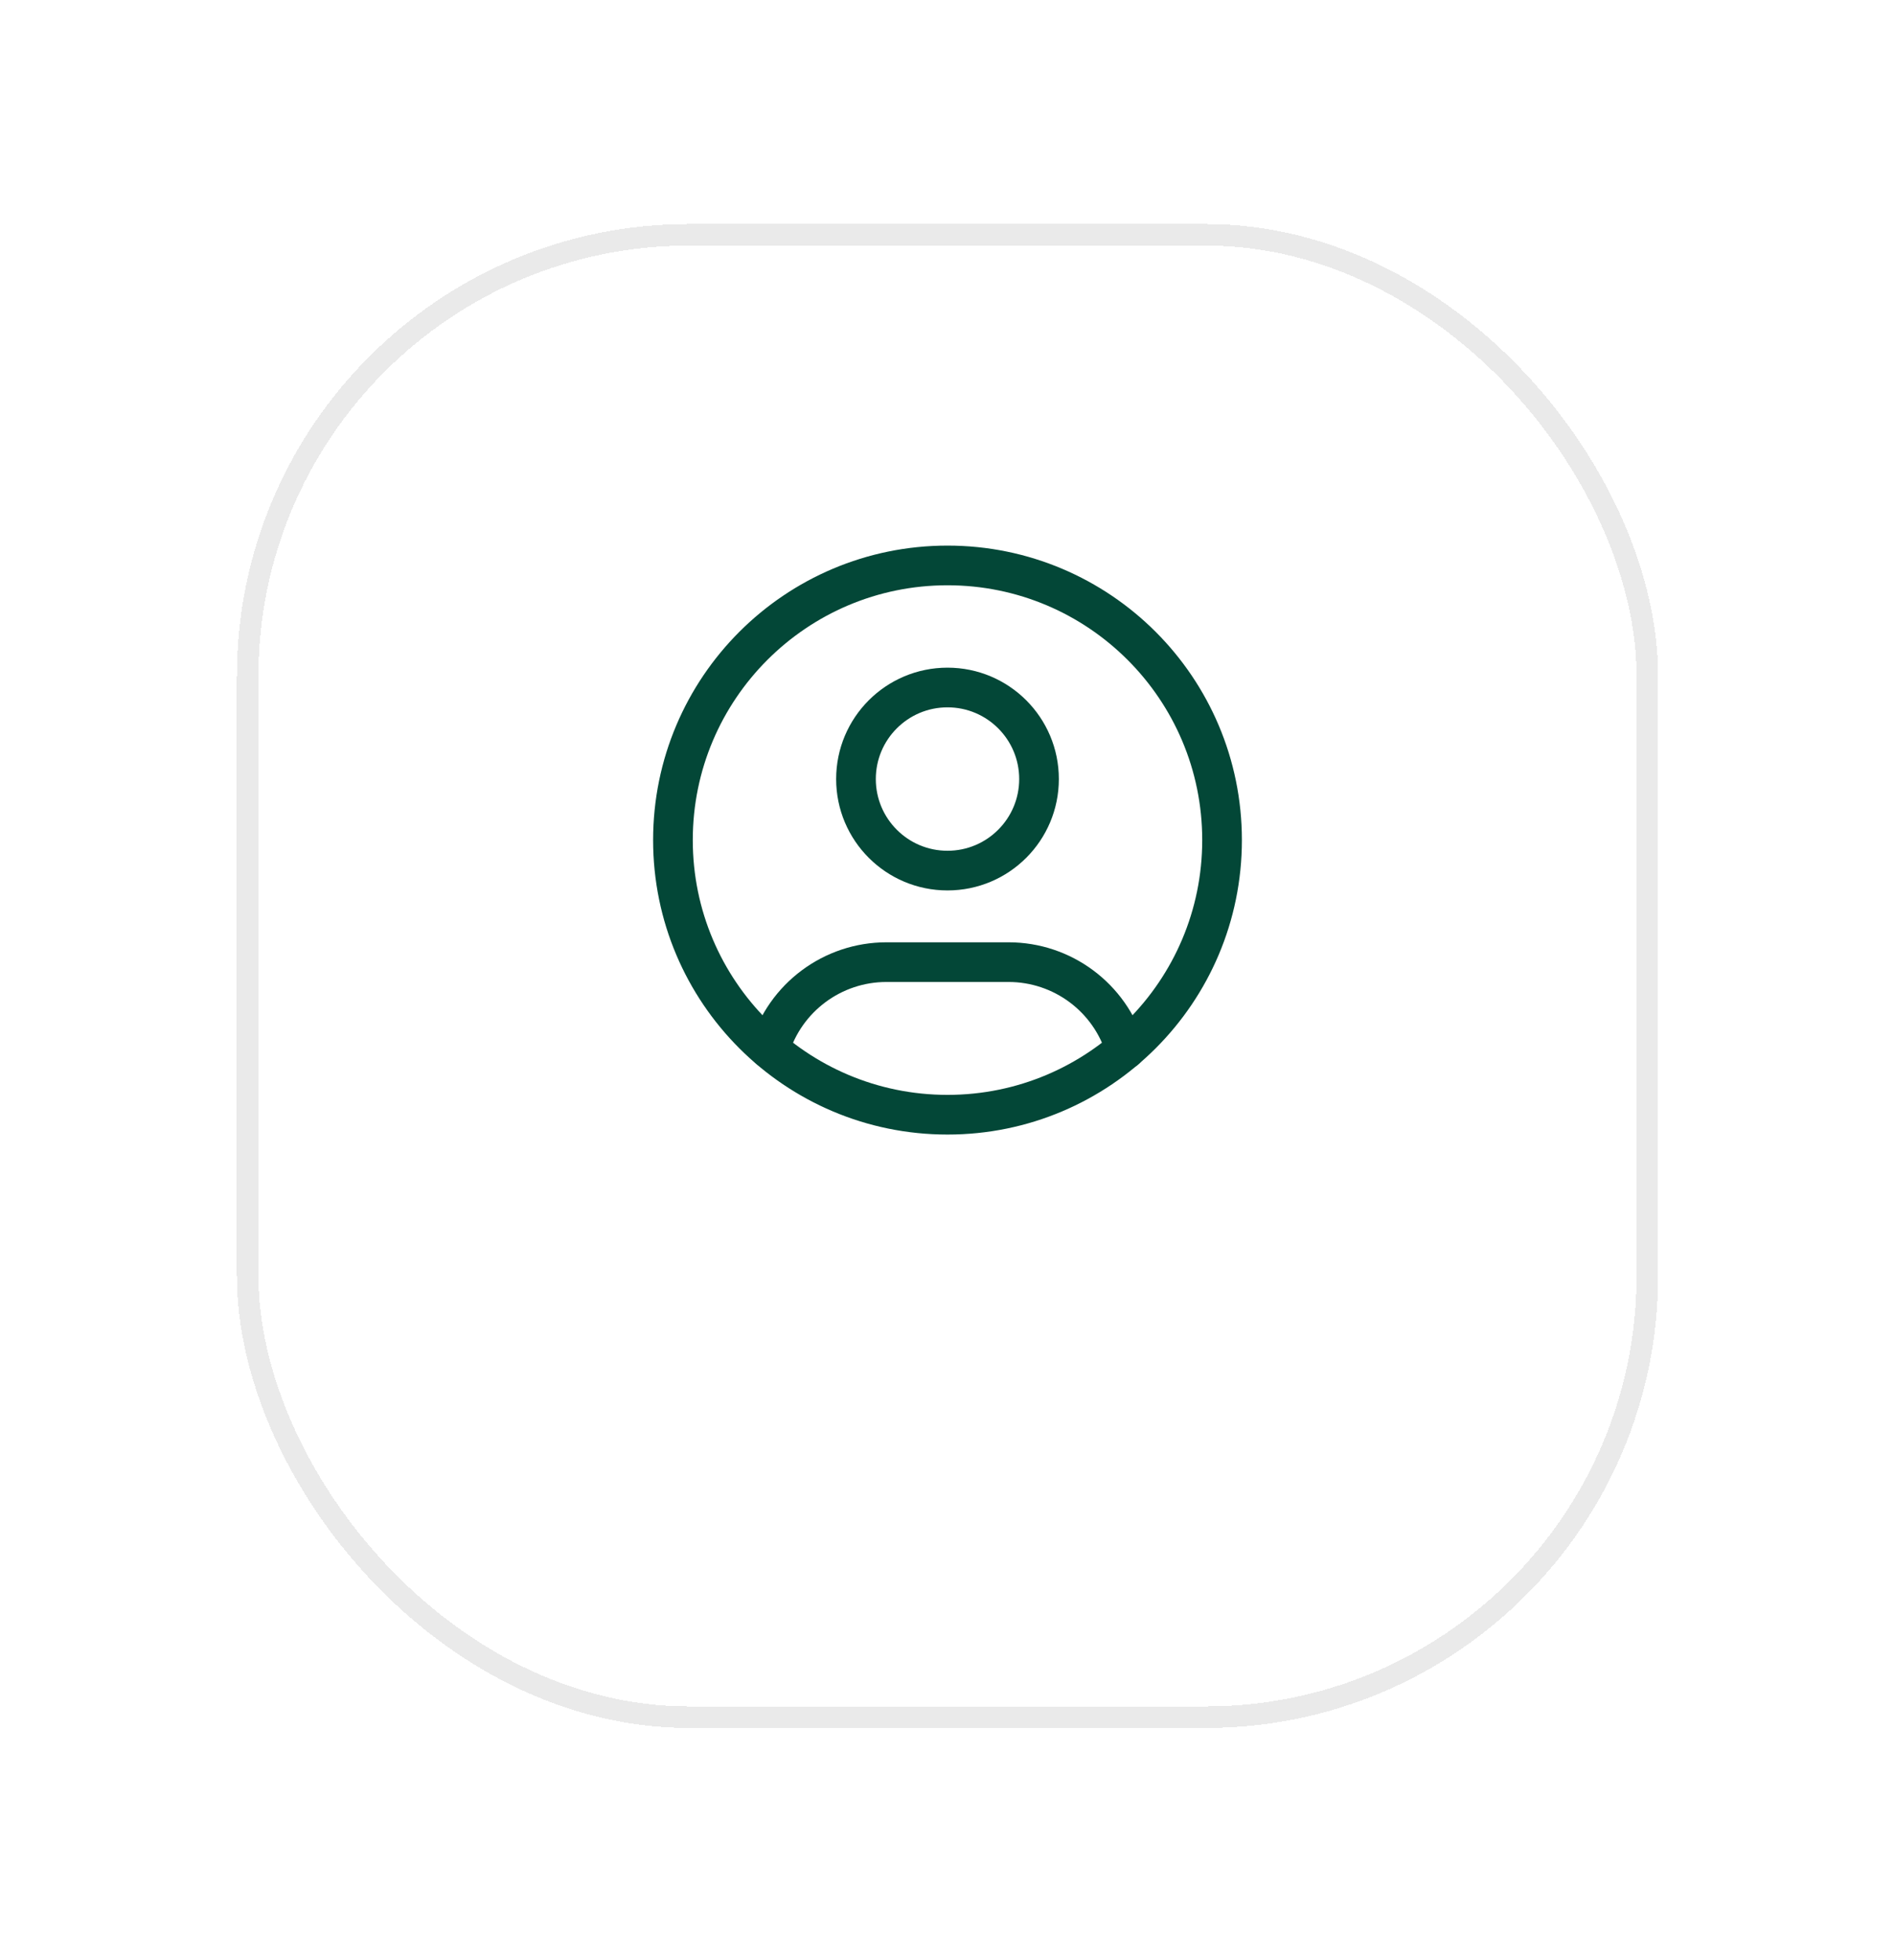<svg width="88" height="91" viewBox="0 0 88 91" fill="none" xmlns="http://www.w3.org/2000/svg">
<g filter="url(#filter0_bd_8_2395)">
<rect x="12" y="5" width="64" height="67.819" rx="20" fill="url(#paint0_radial_8_2395)" fill-opacity="0.7" shape-rendering="crispEdges"/>
<rect x="11.5" y="4.5" width="65" height="68.819" rx="20.5" stroke="#EAEAEA" shape-rendering="crispEdges"/>
</g>
<circle cx="44" cy="39" r="12.75" stroke="#034737" stroke-width="1.842" stroke-linecap="round" stroke-linejoin="round"/>
<circle cx="44" cy="36.167" r="4.25" stroke="#034737" stroke-width="1.842" stroke-linecap="round" stroke-linejoin="round"/>
<path d="M35.738 48.703C36.458 46.307 38.664 44.666 41.167 44.667H46.833C49.339 44.666 51.547 46.311 52.265 48.712" stroke="#034737" stroke-width="1.842" stroke-linecap="round" stroke-linejoin="round"/>
<defs>
<filter id="filter0_bd_8_2395" x="-31.133" y="-38.133" width="150.267" height="154.086" filterUnits="userSpaceOnUse" color-interpolation-filters="sRGB">
<feFlood flood-opacity="0" result="BackgroundImageFix"/>
<feGaussianBlur in="BackgroundImageFix" stdDeviation="21.067"/>
<feComposite in2="SourceAlpha" operator="in" result="effect1_backgroundBlur_8_2395"/>
<feColorMatrix in="SourceAlpha" type="matrix" values="0 0 0 0 0 0 0 0 0 0 0 0 0 0 0 0 0 0 127 0" result="hardAlpha"/>
<feOffset dy="6.4"/>
<feGaussianBlur stdDeviation="5.067"/>
<feComposite in2="hardAlpha" operator="out"/>
<feColorMatrix type="matrix" values="0 0 0 0 0.087 0 0 0 0 0.115 0 0 0 0 0.142 0 0 0 0.08 0"/>
<feBlend mode="normal" in2="effect1_backgroundBlur_8_2395" result="effect2_dropShadow_8_2395"/>
<feBlend mode="normal" in="SourceGraphic" in2="effect2_dropShadow_8_2395" result="shape"/>
</filter>
<radialGradient id="paint0_radial_8_2395" cx="0" cy="0" r="1" gradientUnits="userSpaceOnUse" gradientTransform="translate(44 38.91) rotate(90) scale(33.91 32)">
<stop stop-color="white"/>
<stop offset="1" stop-color="white"/>
</radialGradient>
</defs>
</svg>
